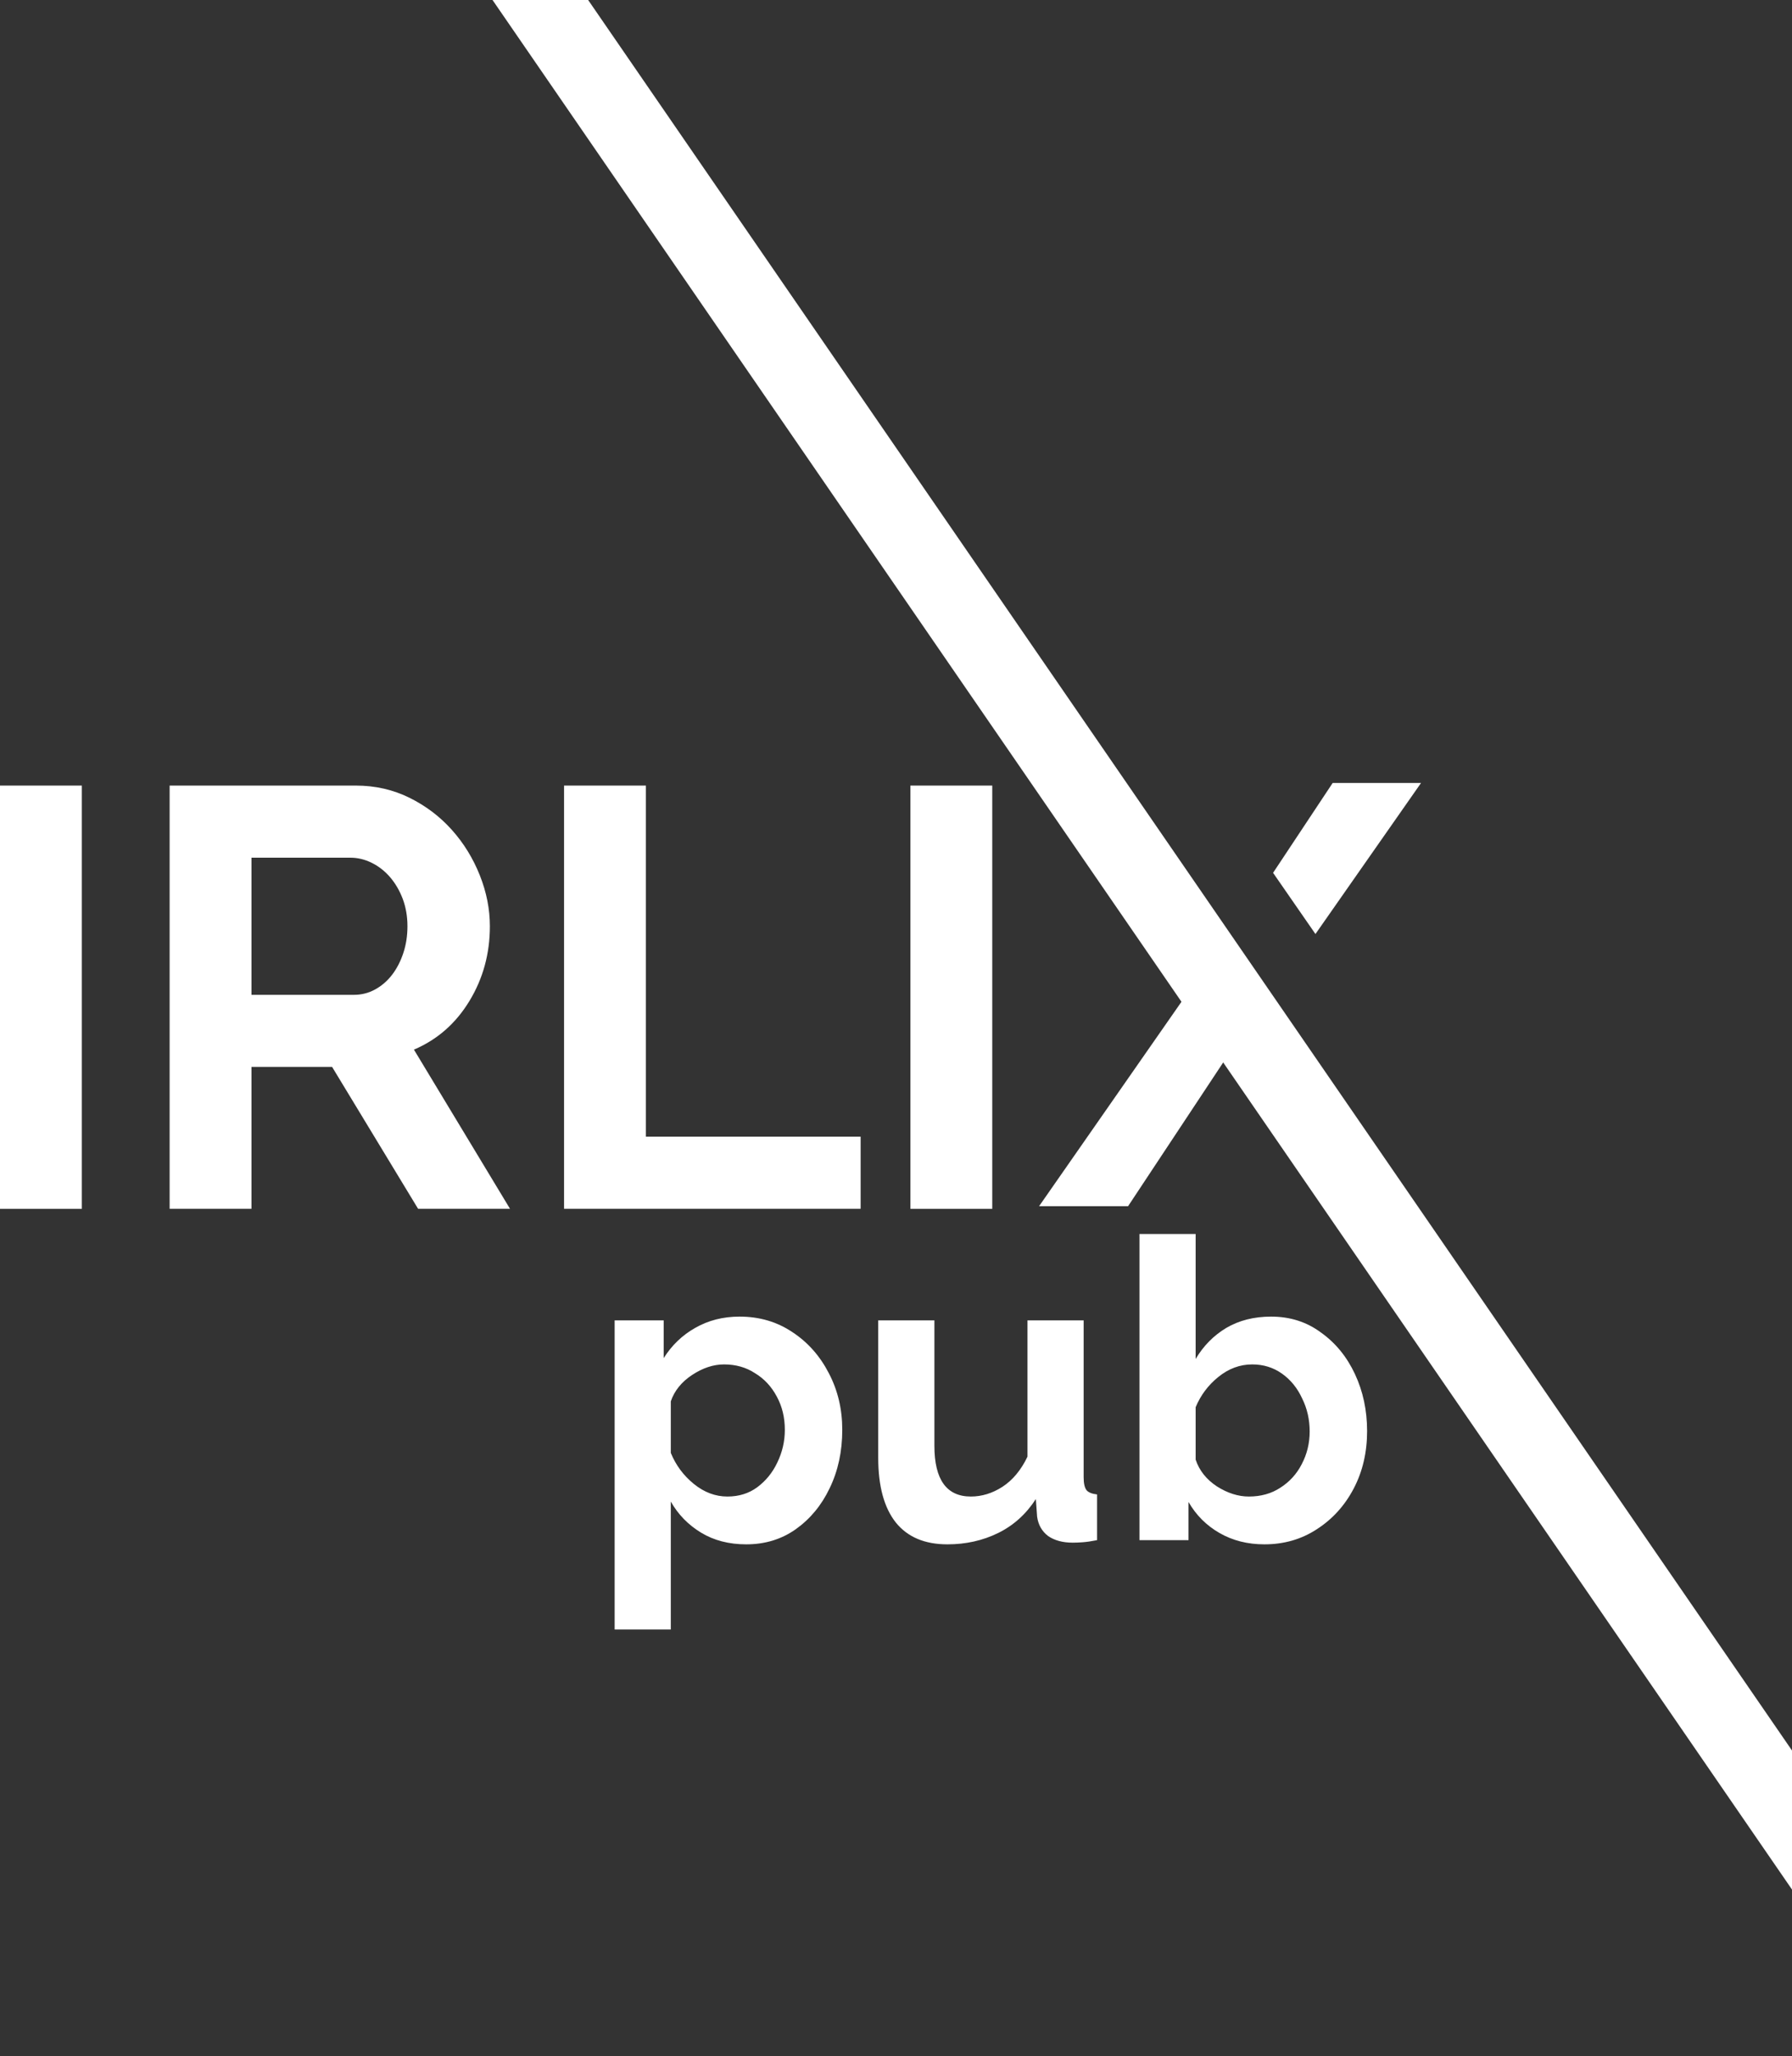 <svg width="470" height="539" viewBox="0 0 470 539" fill="none" xmlns="http://www.w3.org/2000/svg">
<rect x="0" y="0" width="470" height="539" fill="#333333" stroke="none"/>
<path d="M0 316.904V205.946H21.465V316.904H0Z" fill="white"/>
<path d="M44.488 316.904V205.946H93.334C98.418 205.946 103.102 207.017 107.408 209.148C111.713 211.28 115.424 214.102 118.53 217.582C121.646 221.073 124.076 225.027 125.839 229.455C127.602 233.883 128.483 238.342 128.483 242.822C128.483 250.01 126.69 256.549 123.112 262.429C119.534 268.319 114.686 272.562 108.566 275.167L133.763 316.893H109.653L87.101 279.698H65.954V316.893H44.488V316.904ZM65.954 260.802H92.862C94.83 260.802 96.675 260.328 98.387 259.391C100.099 258.454 101.575 257.177 102.826 255.56C104.066 253.943 105.05 252.049 105.778 249.855C106.506 247.672 106.865 245.324 106.865 242.822C106.865 240.217 106.444 237.817 105.624 235.634C104.794 233.451 103.677 231.546 102.282 229.929C100.878 228.312 99.269 227.066 97.465 226.181C95.65 225.295 93.805 224.852 91.939 224.852H65.954V260.802Z" fill="white"/>
<path d="M147.939 316.904V205.946H169.405V297.987H225.722V316.893H147.939V316.904Z" fill="white"/>
<path d="M238.782 316.904V205.946H260.247V316.904H238.782Z" fill="white"/>
<path d="M372.708 205.256H349.531L333.899 228.817L345.011 244.861L372.708 205.256Z" fill="white"/>
<path d="M371.007 315.874L322.51 245.983L309.111 226.181L294.618 205.256H271.287L310.64 261.522L272.528 316.214H295.869L322.152 276.516L348.291 316.214H371.468L371.232 315.874H371.007Z" fill="white"/>
<path d="M195.728 404.862C191.184 404.862 187.226 403.836 183.854 401.783C180.482 399.731 177.843 397.019 175.937 393.647V427.181H161.204V346.149H174.068V356.044C176.194 352.672 178.943 350.034 182.315 348.128C185.76 346.149 189.645 345.159 193.969 345.159C199.173 345.159 203.791 346.515 207.823 349.227C211.854 351.866 215.043 355.458 217.388 360.002C219.734 364.474 220.907 369.421 220.907 374.845C220.907 380.49 219.807 385.584 217.608 390.128C215.483 394.6 212.514 398.191 208.702 400.904C204.964 403.542 200.639 404.862 195.728 404.862ZM190.781 392.327C193.786 392.327 196.388 391.521 198.587 389.909C200.859 388.223 202.619 386.06 203.865 383.422C205.184 380.709 205.844 377.851 205.844 374.845C205.844 371.62 205.147 368.725 203.755 366.159C202.362 363.521 200.456 361.468 198.037 360.002C195.692 358.463 192.98 357.693 189.901 357.693C187.116 357.693 184.33 358.61 181.545 360.442C178.76 362.275 176.89 364.584 175.937 367.369V380.893C177.257 384.118 179.273 386.83 181.985 389.029C184.697 391.228 187.629 392.327 190.781 392.327ZM230.339 382.212V346.149H245.072V379.024C245.072 387.893 248.261 392.327 254.638 392.327C257.497 392.327 260.246 391.485 262.884 389.799C265.596 388.039 267.795 385.401 269.481 381.882V346.149H284.215V387.27C284.215 388.882 284.471 390.019 284.984 390.678C285.497 391.265 286.413 391.631 287.733 391.778V403.762C286.267 404.055 285.021 404.239 283.995 404.312C283.042 404.385 282.162 404.422 281.356 404.422C278.717 404.422 276.555 403.836 274.869 402.663C273.256 401.417 272.303 399.731 272.01 397.605L271.68 392.987C269.115 396.945 265.816 399.914 261.785 401.893C257.753 403.872 253.319 404.862 248.481 404.862C242.544 404.862 238.036 402.956 234.957 399.144C231.879 395.259 230.339 389.615 230.339 382.212ZM331.621 404.862C327.223 404.862 323.301 403.872 319.856 401.893C316.411 399.914 313.699 397.202 311.72 393.757V403.762H298.856V323.499H313.589V356.264C315.641 352.819 318.317 350.107 321.615 348.128C324.987 346.149 328.909 345.159 333.38 345.159C338.364 345.159 342.726 346.552 346.464 349.337C350.276 352.049 353.244 355.678 355.37 360.222C357.496 364.767 358.558 369.751 358.558 375.175C358.558 380.746 357.386 385.767 355.04 390.238C352.694 394.71 349.469 398.265 345.364 400.904C341.333 403.542 336.752 404.862 331.621 404.862ZM327.553 392.327C330.705 392.327 333.453 391.558 335.799 390.019C338.218 388.479 340.087 386.427 341.406 383.861C342.799 381.223 343.495 378.364 343.495 375.285C343.495 372.133 342.836 369.238 341.516 366.599C340.27 363.887 338.511 361.725 336.239 360.112C333.966 358.5 331.364 357.693 328.432 357.693C325.207 357.693 322.238 358.793 319.526 360.992C316.888 363.118 314.908 365.756 313.589 368.908V382.652C314.542 385.511 316.411 387.856 319.196 389.689C321.982 391.448 324.767 392.327 327.553 392.327Z" fill="white"/>
<rect x="104.72" y="-72" width="727.355" height="20.661" transform="rotate(55.471 104.72 -72)" fill="white"/>
</svg>
